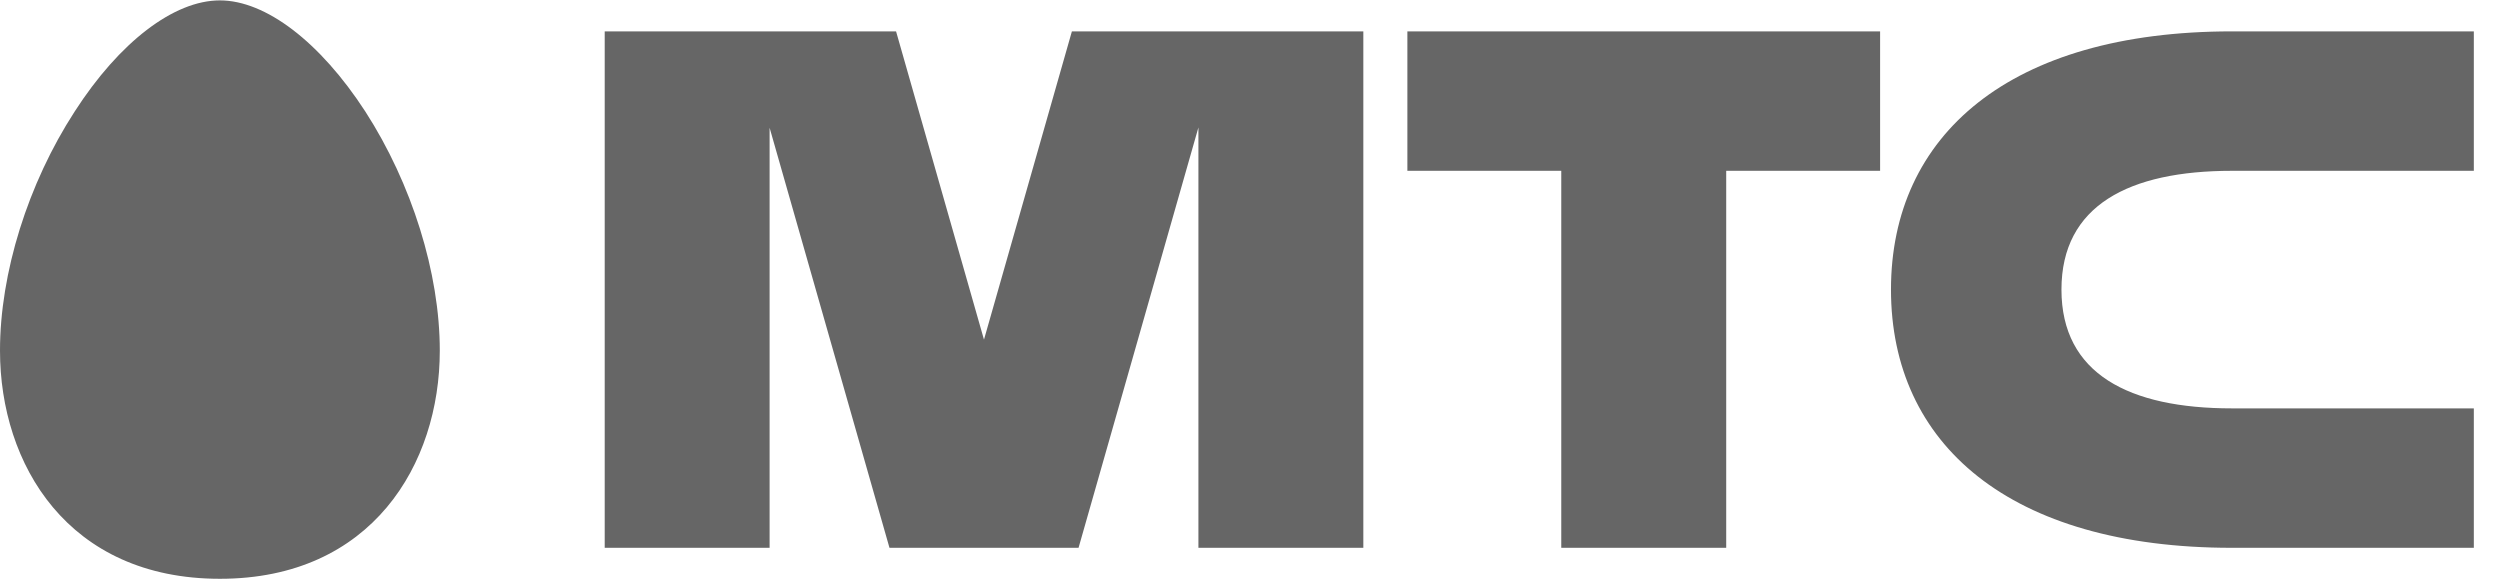 <svg width="120" height="28" viewBox="0 0 120 28" fill="none" xmlns="http://www.w3.org/2000/svg">
<path d="M3.584 5.354C5.737 2.01 8.351 0.019 10.554 0.019C12.751 0.019 15.363 2.007 17.536 5.354C19.77 8.817 21.11 13.106 21.11 16.83C21.11 22.283 17.845 27.782 10.556 27.782C3.258 27.782 0 22.283 0 16.83C0 13.108 1.337 8.819 3.584 5.354ZM74.941 8.199H67.554V1.506H90.245V8.199H82.858V26.295H74.941V8.2V8.199ZM107.132 8.199H118.744V1.506H107.132C96.464 1.506 90.767 6.488 90.767 13.9C90.767 21.314 96.461 26.295 107.132 26.295H118.744V19.602H107.132C102.196 19.602 98.95 17.944 98.95 13.9C98.95 9.857 102.199 8.199 107.132 8.199ZM47.231 16.302L51.451 1.506H65.44V26.295H57.524V6.117L51.77 26.295H42.695L36.941 6.132V26.295H29.026V1.506H43.011L47.231 16.302Z" fill="#666666"/>
</svg>
